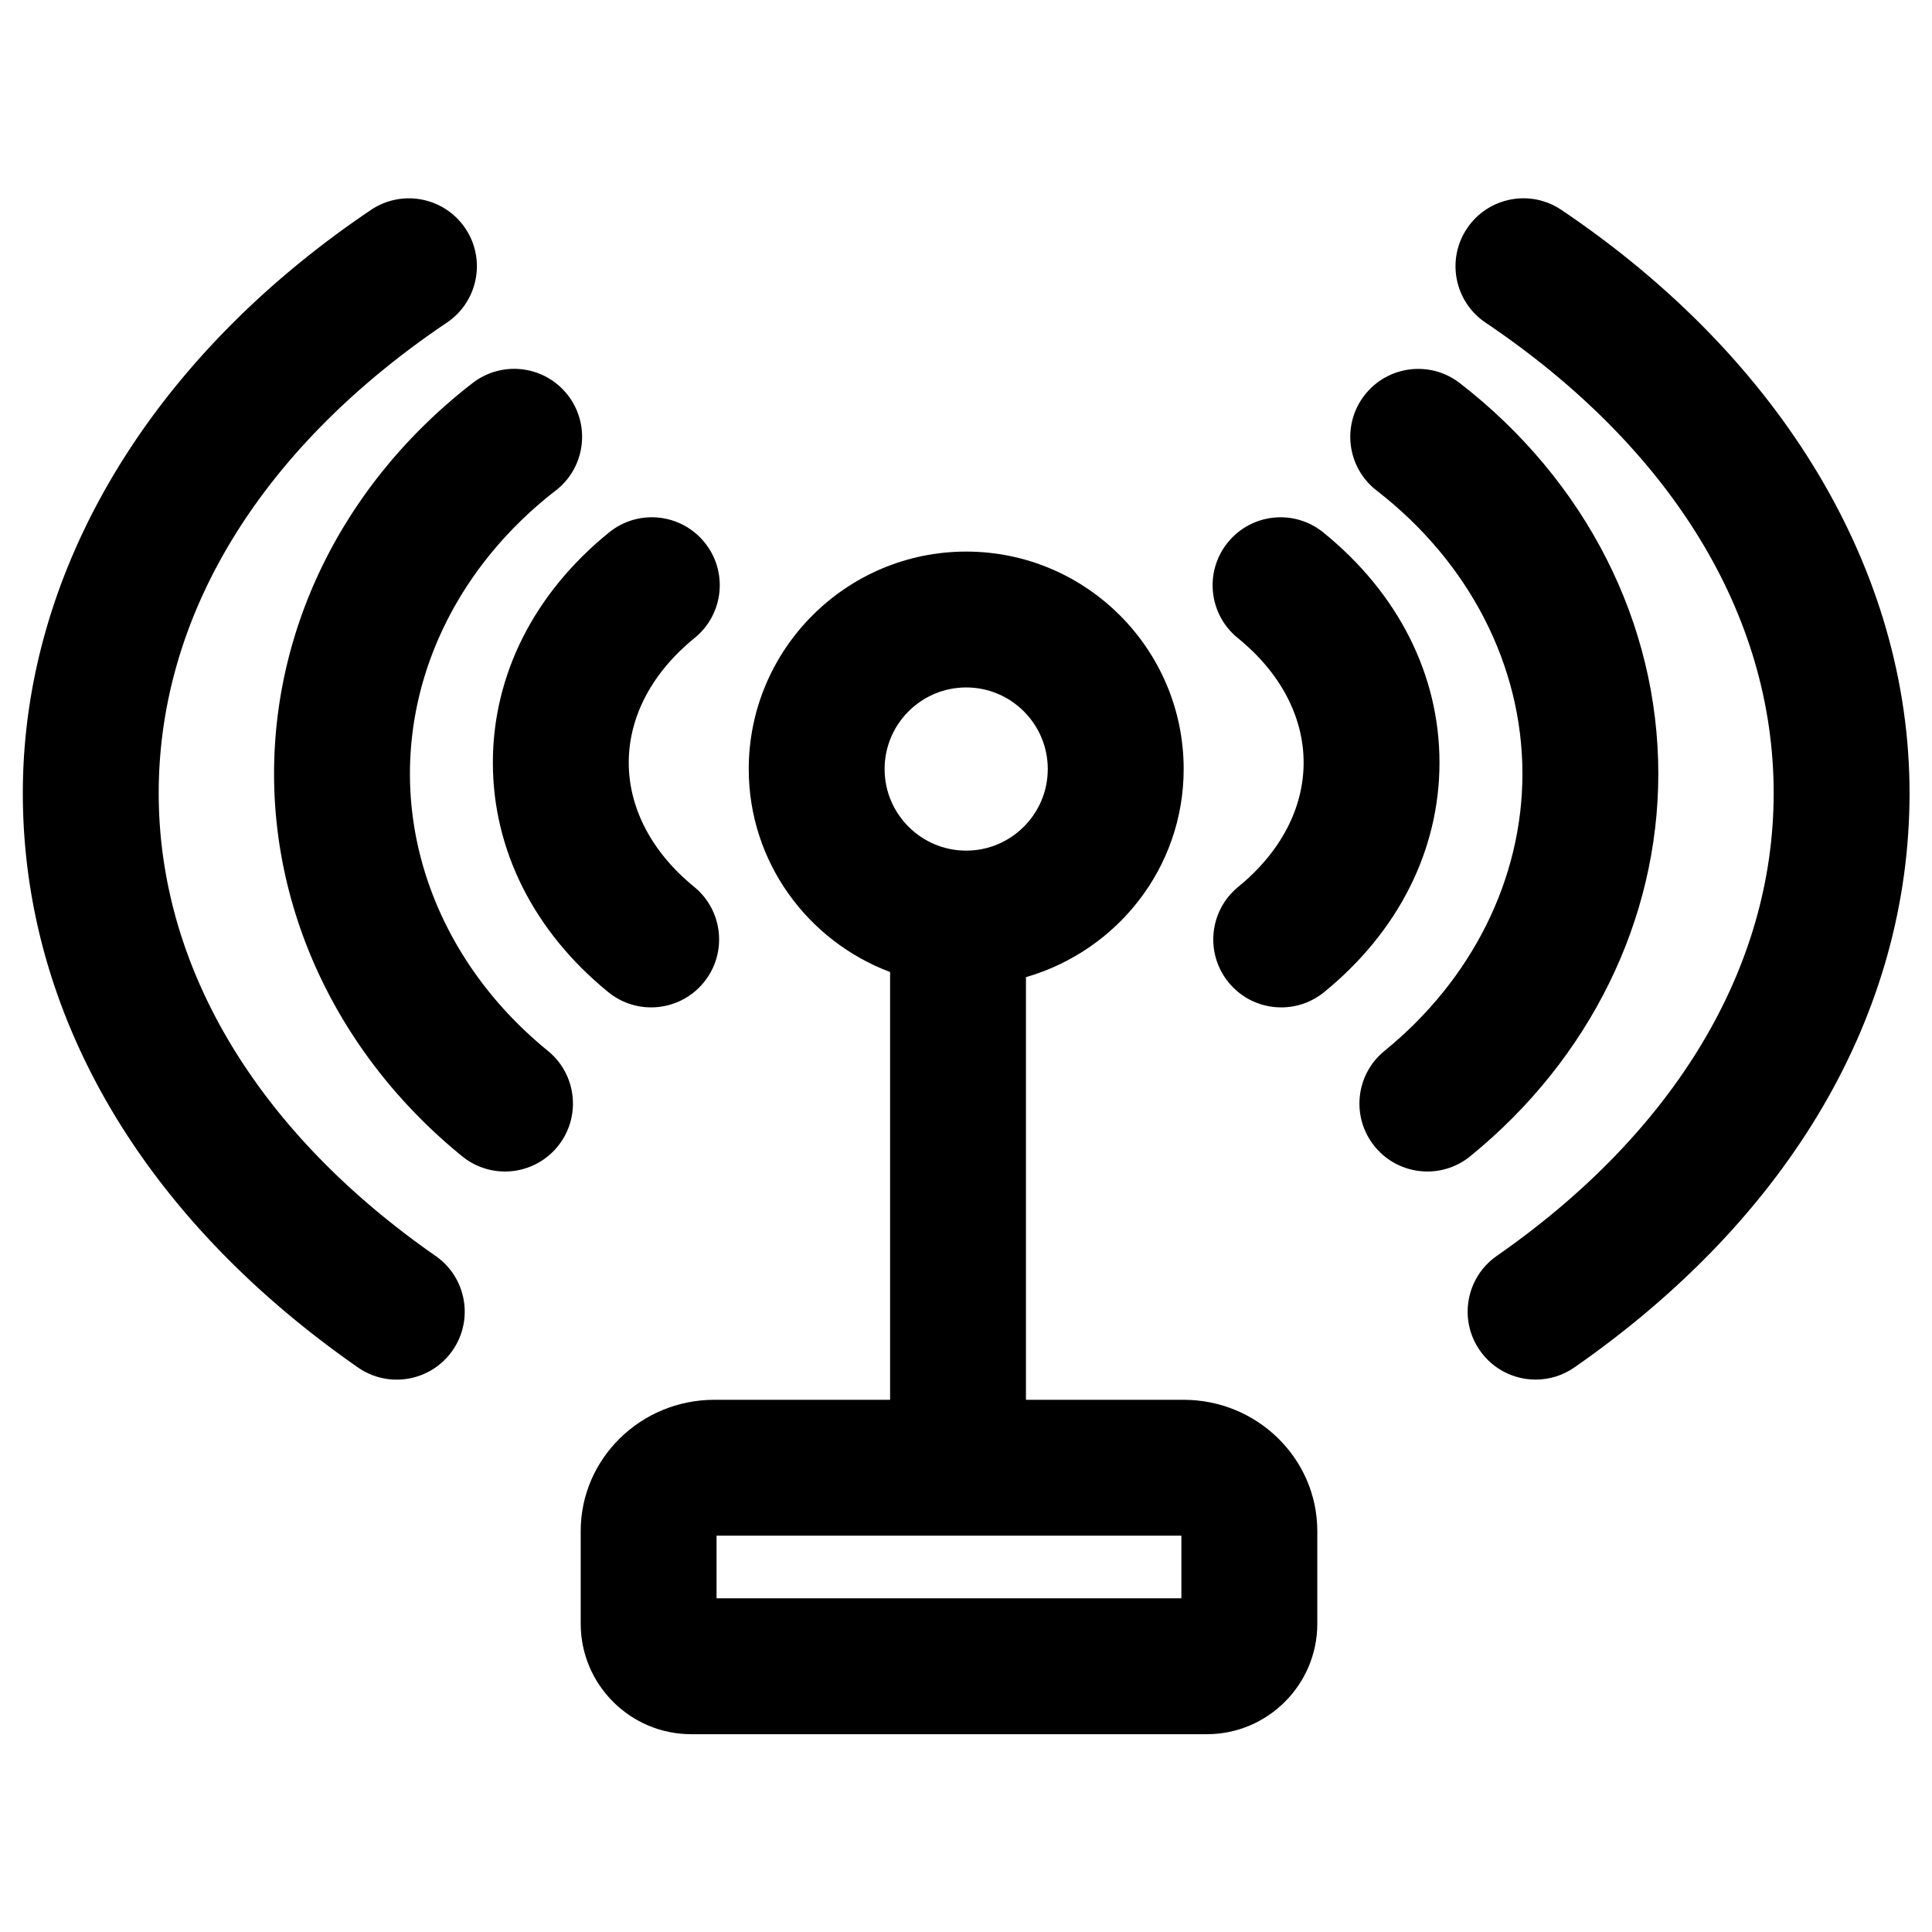 <svg xmlns="http://www.w3.org/2000/svg" width="200" height="200" class="icon" viewBox="0 0 1024 1024"><path d="M230.87 665.67c-94.64-65.89-146.75-153-146.75-245.3 0-94.48 54.25-183.04 152.74-249.38 16.49-11.11 20.87-33.49 9.75-49.98-11.1-16.49-33.48-20.84-49.98-9.75C79.36 190.23 12.1 302.91 12.1 420.37c0 116.55 63.08 224.65 177.62 304.4a35.777 35.777 0 0 0 20.54 6.46c11.39 0 22.59-5.38 29.59-15.44 11.37-16.32 7.34-38.77-8.98-50.12z"/><path d="M290.38 556.97c-46.45-37.78-73.1-91.29-73.1-146.83 0-57.4 28.17-112.13 77.27-150.15 15.73-12.17 18.61-34.79 6.44-50.51-12.17-15.74-34.79-18.61-50.51-6.44-66.88 51.76-105.22 127.25-105.22 207.1 0 77.31 36.34 151.19 99.68 202.7a35.805 35.805 0 0 0 22.69 8.08c10.47 0 20.84-4.54 27.96-13.29 12.56-15.44 10.21-38.12-5.21-50.66z"/><path d="M322.38 525.83c6.68 5.45 14.73 8.1 22.73 8.1 10.46 0 20.82-4.52 27.93-13.26 12.57-15.41 10.26-38.1-5.16-50.66-22.33-18.2-34.63-41.58-34.63-65.82 0-24.33 12.39-47.79 34.9-66.04 15.45-12.52 17.83-35.19 5.3-50.64-12.53-15.45-35.18-17.85-50.64-5.3-39.71 32.18-61.58 75.5-61.58 121.98.01 46.31 21.72 89.5 61.15 121.64zm505.19-414.58c-16.48-11.12-38.87-6.74-49.98 9.75-11.11 16.49-6.74 38.87 9.75 49.98 98.49 66.35 152.74 154.91 152.74 249.38 0 92.3-52.12 179.4-146.75 245.29-16.33 11.36-20.35 33.81-8.98 50.12 7 10.06 18.19 15.44 29.59 15.44 7.09 0 14.27-2.09 20.54-6.46 114.55-79.74 177.62-187.84 177.62-304.4 0-117.44-67.26-230.12-184.53-309.1z"/><path d="M878.94 410.14c0-79.85-38.34-155.34-105.22-207.09-15.7-12.16-38.33-9.28-50.51 6.44-12.18 15.72-9.3 38.34 6.44 50.51 49.1 38.01 77.27 92.74 77.27 150.15 0 55.54-26.64 109.05-73.1 146.83-15.43 12.54-17.77 35.22-5.22 50.65 7.12 8.76 17.49 13.29 27.96 13.29 7.98 0 16.01-2.64 22.69-8.08 63.35-51.51 99.69-125.39 99.69-202.7z"/><path d="M701.39 282.22c-15.46-12.55-38.13-10.15-50.64 5.3-12.53 15.45-10.15 38.12 5.3 50.64 22.51 18.25 34.9 41.71 34.9 66.04 0 24.24-12.3 47.61-34.63 65.82-15.41 12.57-17.72 35.25-5.16 50.66 7.12 8.73 17.48 13.26 27.93 13.26 7.99 0 16.05-2.65 22.73-8.1 39.43-32.14 61.14-75.34 61.14-121.64 0-46.48-21.86-89.81-61.57-121.98z"/><path d="M627.34 741.92h-83.56V517.9c48.1-13.87 83.59-57.79 83.59-110.29 0-63.56-51.71-115.26-115.26-115.26s-115.26 51.71-115.26 115.26c0 49.31 31.28 91.16 74.92 107.59v226.72h-93.12c-39.07 0-70.86 31.2-70.86 69.55v49.14c0 32.28 26.27 58.55 58.56 58.55h273.3c32.28 0 58.55-26.27 58.55-58.55v-49.14c-.01-38.35-31.79-69.55-70.86-69.55zM512.1 364.36c23.84 0 43.24 19.4 43.24 43.24 0 23.85-19.4 43.25-43.24 43.25s-43.24-19.4-43.24-43.25c0-23.84 19.4-43.24 43.24-43.24zm114.07 482.77H379.79v-33.2h246.37v33.2z"/></svg>